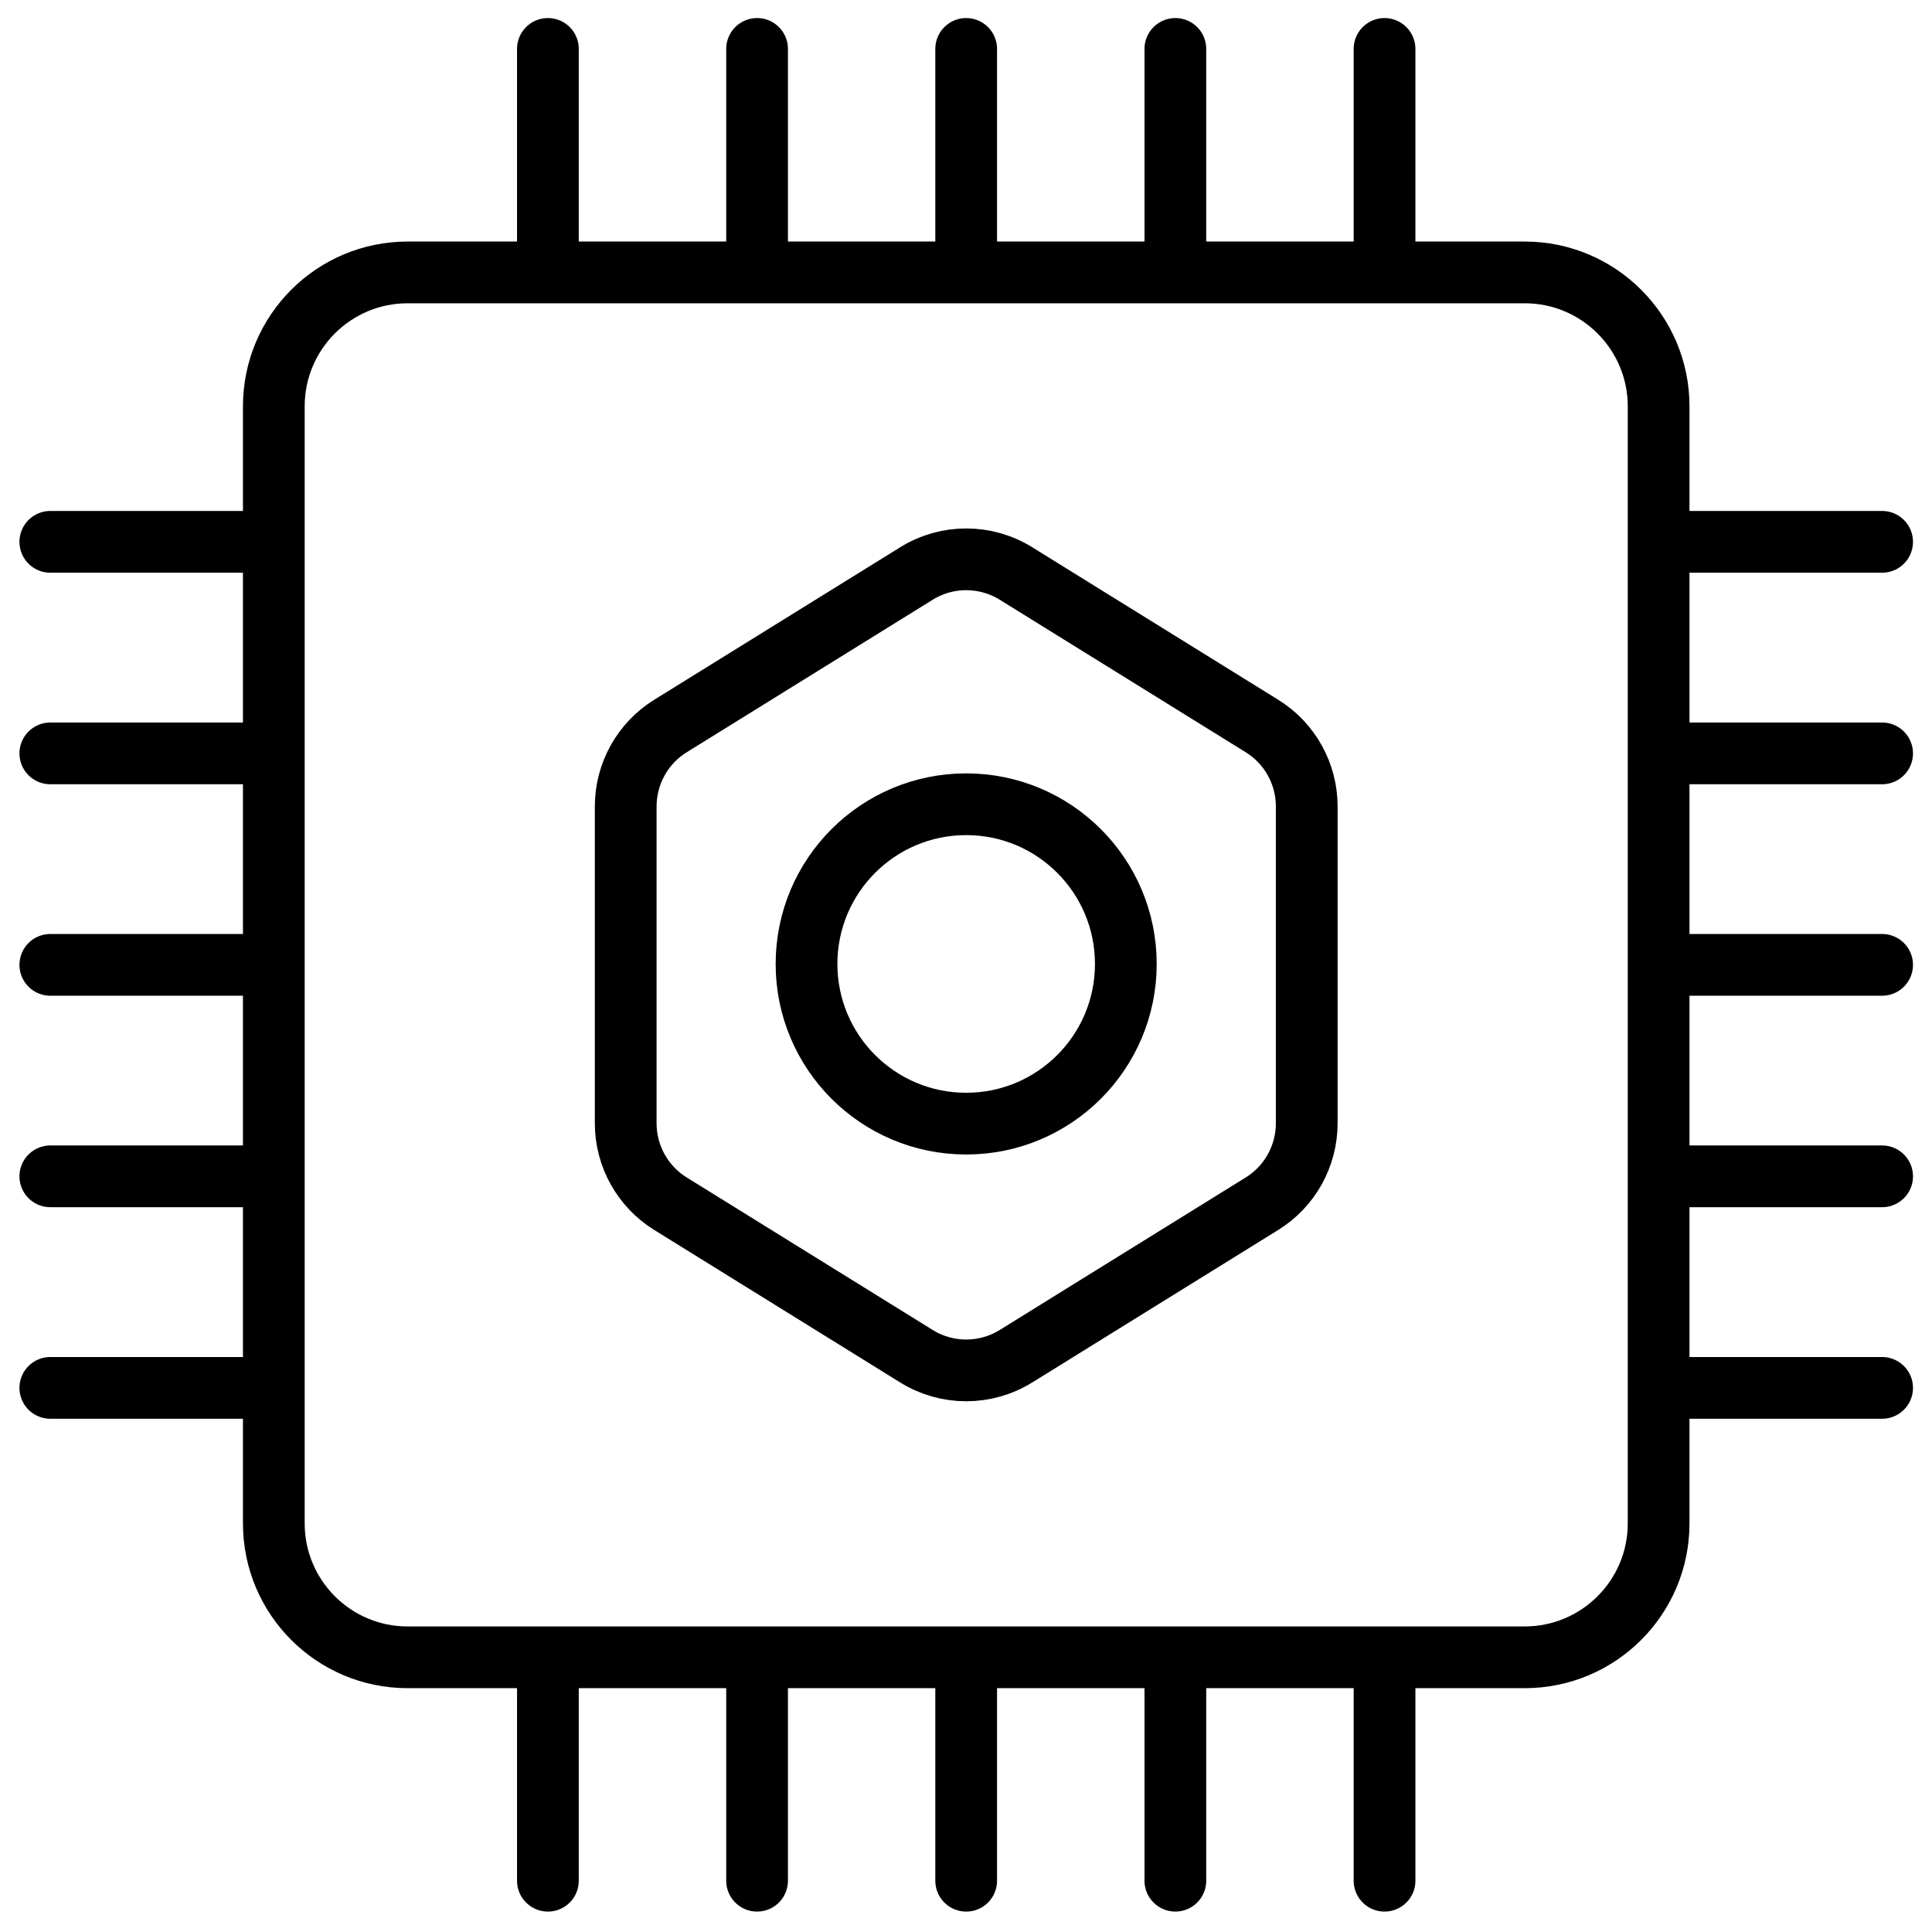 <svg width="22" height="22" viewBox="0 0 22 22" fill="none" xmlns="http://www.w3.org/2000/svg">
<path d="M17.362 18.872H4.642C3.8 18.872 3.118 18.189 3.118 17.347V4.627C3.118 3.785 3.8 3.102 4.642 3.102H17.362C18.204 3.102 18.887 3.785 18.887 4.627V17.347C18.887 18.189 18.204 18.872 17.362 18.872Z" stroke="black" stroke-width="0.703" stroke-miterlimit="10" stroke-linecap="round" stroke-linejoin="round"/>
<path d="M6.239 2.89V0.557" stroke="black" stroke-width="0.703" stroke-miterlimit="10" stroke-linecap="round" stroke-linejoin="round"/>
<path d="M8.621 2.89V0.557" stroke="black" stroke-width="0.703" stroke-miterlimit="10" stroke-linecap="round" stroke-linejoin="round"/>
<path d="M11.002 2.89V0.557" stroke="black" stroke-width="0.703" stroke-miterlimit="10" stroke-linecap="round" stroke-linejoin="round"/>
<path d="M13.384 2.89V0.557" stroke="black" stroke-width="0.703" stroke-miterlimit="10" stroke-linecap="round" stroke-linejoin="round"/>
<path d="M15.766 2.89V0.557" stroke="black" stroke-width="0.703" stroke-miterlimit="10" stroke-linecap="round" stroke-linejoin="round"/>
<path d="M6.239 21.416V19.084" stroke="black" stroke-width="0.703" stroke-miterlimit="10" stroke-linecap="round" stroke-linejoin="round"/>
<path d="M8.621 21.416V19.084" stroke="black" stroke-width="0.703" stroke-miterlimit="10" stroke-linecap="round" stroke-linejoin="round"/>
<path d="M11.002 21.416V19.084" stroke="black" stroke-width="0.703" stroke-miterlimit="10" stroke-linecap="round" stroke-linejoin="round"/>
<path d="M13.384 21.416V19.084" stroke="black" stroke-width="0.703" stroke-miterlimit="10" stroke-linecap="round" stroke-linejoin="round"/>
<path d="M15.766 21.416V19.084" stroke="black" stroke-width="0.703" stroke-miterlimit="10" stroke-linecap="round" stroke-linejoin="round"/>
<path d="M2.905 15.804H0.573" stroke="black" stroke-width="0.703" stroke-miterlimit="10" stroke-linecap="round" stroke-linejoin="round"/>
<path d="M2.905 13.395H0.573" stroke="black" stroke-width="0.703" stroke-miterlimit="10" stroke-linecap="round" stroke-linejoin="round"/>
<path d="M2.905 10.987H0.573" stroke="black" stroke-width="0.703" stroke-miterlimit="10" stroke-linecap="round" stroke-linejoin="round"/>
<path d="M2.905 8.579H0.573" stroke="black" stroke-width="0.703" stroke-miterlimit="10" stroke-linecap="round" stroke-linejoin="round"/>
<path d="M2.905 6.17H0.573" stroke="black" stroke-width="0.703" stroke-miterlimit="10" stroke-linecap="round" stroke-linejoin="round"/>
<path d="M21.432 15.804H19.1" stroke="black" stroke-width="0.703" stroke-miterlimit="10" stroke-linecap="round" stroke-linejoin="round"/>
<path d="M21.432 13.395H19.1" stroke="black" stroke-width="0.703" stroke-miterlimit="10" stroke-linecap="round" stroke-linejoin="round"/>
<path d="M21.432 10.987H19.1" stroke="black" stroke-width="0.703" stroke-miterlimit="10" stroke-linecap="round" stroke-linejoin="round"/>
<path d="M21.432 8.579H19.1" stroke="black" stroke-width="0.703" stroke-miterlimit="10" stroke-linecap="round" stroke-linejoin="round"/>
<path d="M21.432 6.17H19.1" stroke="black" stroke-width="0.703" stroke-miterlimit="10" stroke-linecap="round" stroke-linejoin="round"/>
<path d="M14.88 12.791V9.183C14.88 8.81 14.687 8.463 14.37 8.267L11.57 6.531C11.222 6.315 10.782 6.315 10.435 6.531L7.635 8.267C7.318 8.463 7.125 8.81 7.125 9.183V12.791C7.125 13.164 7.318 13.511 7.635 13.707L10.435 15.443C10.782 15.659 11.222 15.659 11.57 15.443L14.37 13.707C14.687 13.511 14.88 13.164 14.88 12.791Z" stroke="black" stroke-width="0.703" stroke-miterlimit="10" stroke-linecap="round" stroke-linejoin="round"/>
<path d="M11.002 12.795C12.006 12.795 12.82 11.981 12.82 10.977C12.82 9.972 12.006 9.158 11.002 9.158C9.998 9.158 9.184 9.972 9.184 10.977C9.184 11.981 9.998 12.795 11.002 12.795Z" stroke="black" stroke-width="0.703" stroke-miterlimit="10" stroke-linecap="round" stroke-linejoin="round"/>
</svg>
